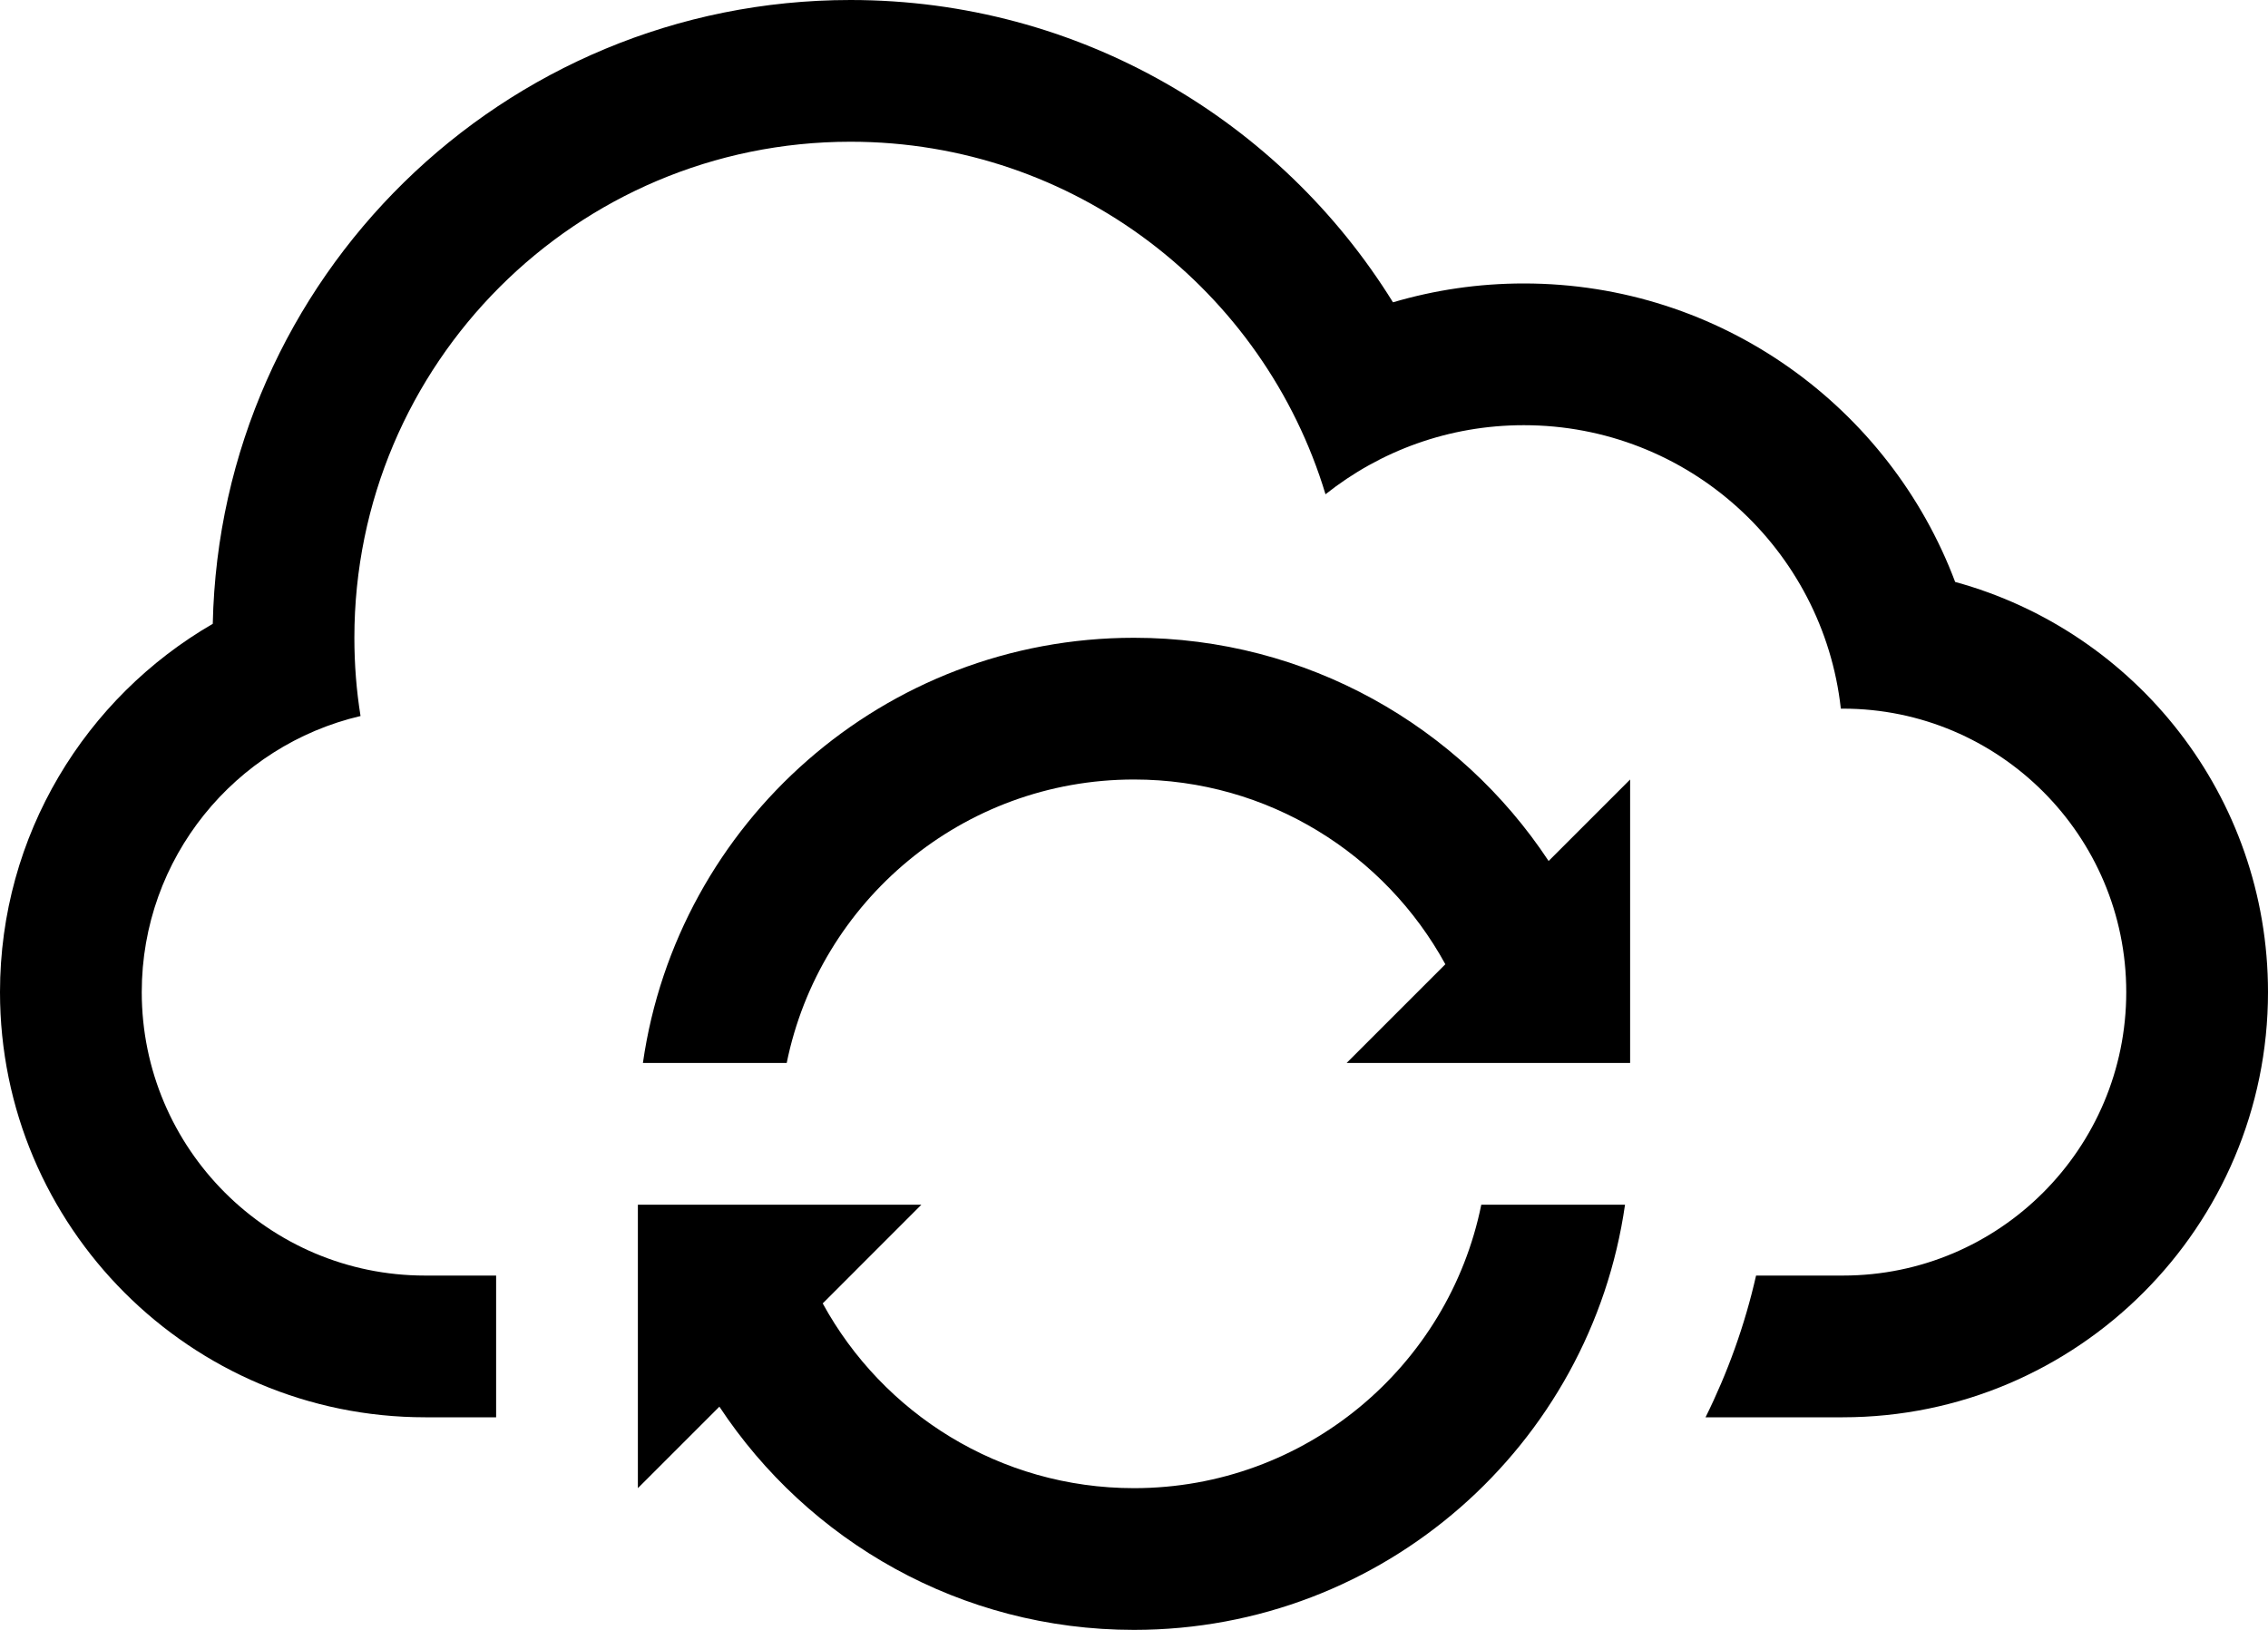 <?xml version="1.0" encoding="utf-8"?>
<!-- Generator: Adobe Illustrator 16.0.4, SVG Export Plug-In . SVG Version: 6.00 Build 0)  -->
<!DOCTYPE svg PUBLIC "-//W3C//DTD SVG 1.1//EN" "http://www.w3.org/Graphics/SVG/1.1/DTD/svg11.dtd">
<svg version="1.1" id="Capa_1" xmlns="http://www.w3.org/2000/svg" xmlns:xlink="http://www.w3.org/1999/xlink" x="0px" y="0px"
	 width="32px" height="23px" viewBox="0 0 32 23" enable-background="new 0 0 32 23" xml:space="preserve">
<g>
	<path d="M16,9c-3.526,0-6.444,2.607-6.929,6H11.1c0.463-2.282,2.481-4,4.9-4c1.895,0,3.544,1.055,4.393,2.607L19,15h1h0.9h2.029H23
		v-4l-1.15,1.15C20.598,10.253,18.443,9,16,9z"/>
	<path d="M16,21c-1.895,0-3.544-1.055-4.392-2.607L13,17h-1.9H9.071H9v1v2v1l1.15-1.15c1.252,1.897,3.405,3.15,5.849,3.15
		c3.526,0,6.444-2.607,6.929-6H20.9C20.438,19.282,18.419,21,16,21z"/>
	<path d="M27.586,8.212C26.66,5.751,24.284,4,21.5,4c-0.641,0-1.26,0.093-1.846,0.266C18.068,1.705,15.233,0,12,0
		C7.096,0,3.106,3.924,3.002,8.803C1.207,9.842,0,11.783,0,14c0,3.312,2.688,6,6,6h1v-2H5.997C3.794,18,2,16.209,2,14
		c0-1.893,1.317-3.482,3.087-3.896C5.029,9.745,5,9.376,5,9c0-3.866,3.134-7,7-7c3.162,0,5.834,2.097,6.702,4.975
		C19.471,6.364,20.441,6,21.5,6c2.316,0,4.225,1.75,4.473,4h0.03C28.206,10,30,11.791,30,14c0,2.205-1.789,4-3.997,4h-1.226
		c-0.159,0.701-0.401,1.371-0.713,2H26c3.312,0,6-2.693,6-6C32,11.235,30.13,8.907,27.586,8.212z"/>
</g>
</svg>
